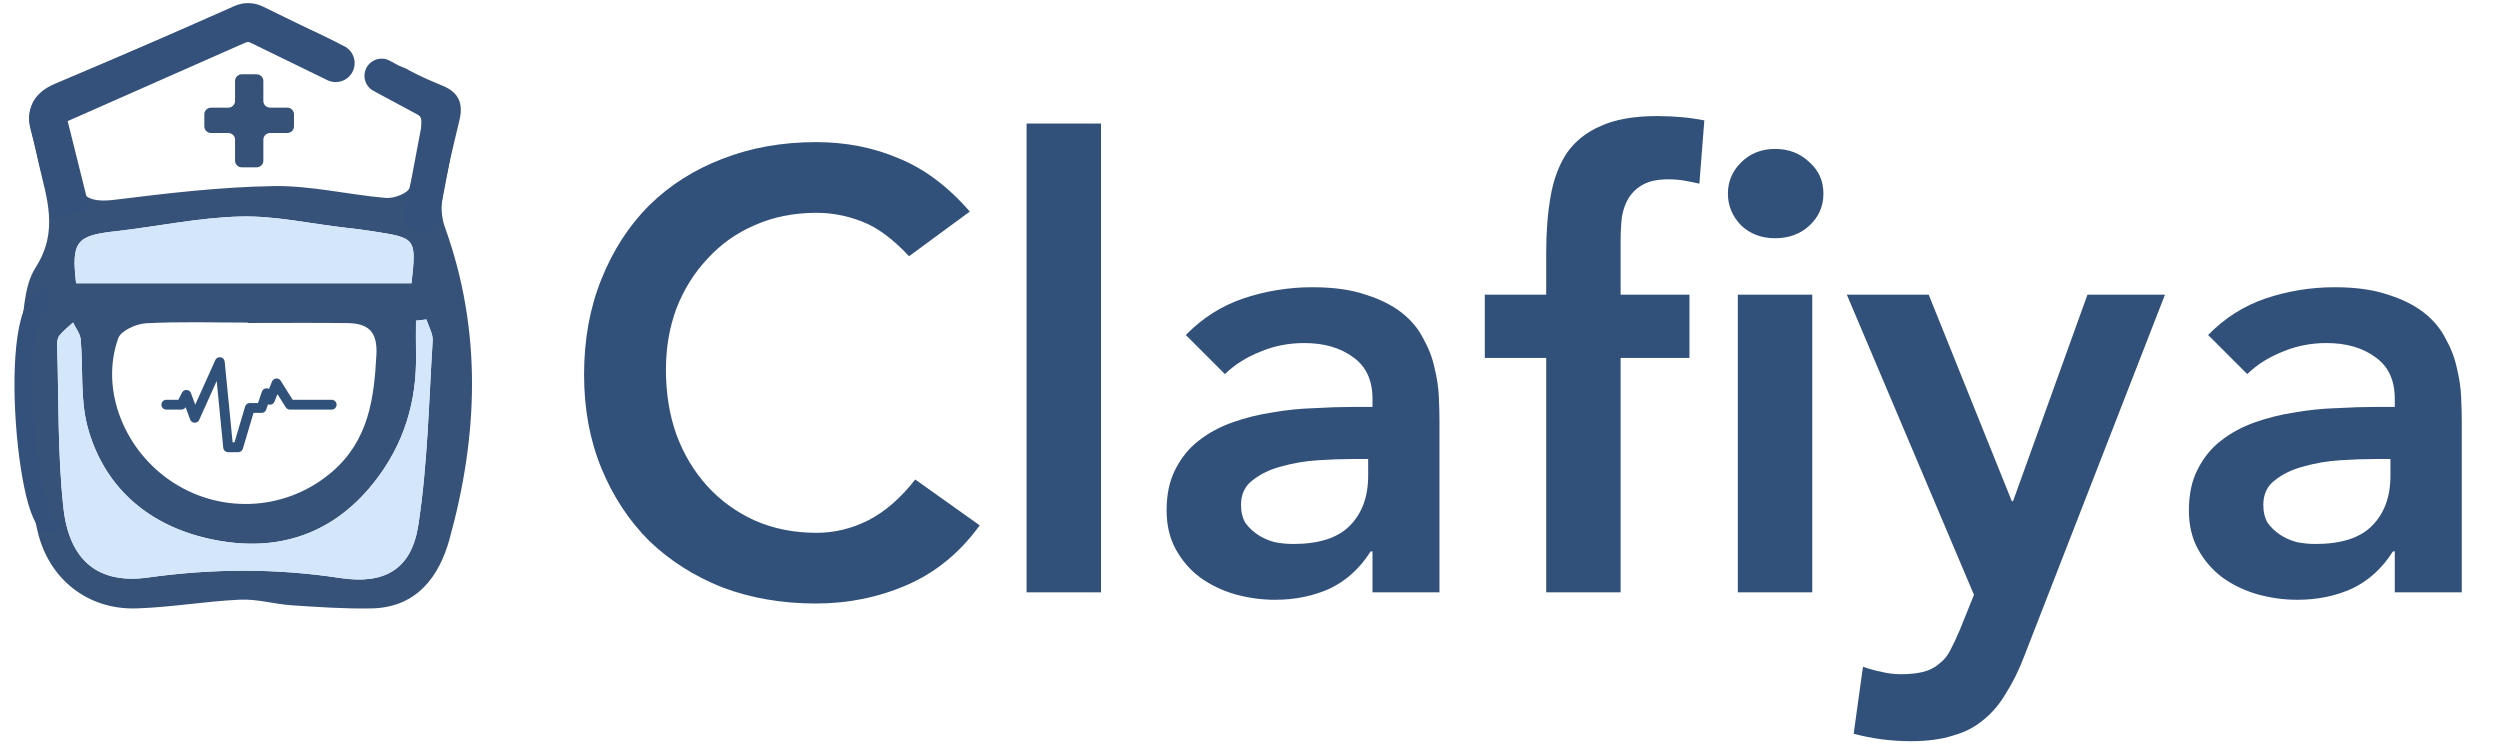<svg width="129" height="39" viewBox="0 0 129 39" fill="none" xmlns="http://www.w3.org/2000/svg">
<path d="M22.952 11.708C22.777 11.225 22.747 10.638 22.837 10.132C23.071 8.812 23.396 7.506 23.709 6.201C23.911 5.358 23.69 4.77 22.828 4.419C21.663 3.946 21.183 3.67 20.936 3.532C20.935 3.531 20.933 3.53 20.933 3.53C20.836 3.491 20.738 3.454 20.641 3.421C20.268 3.294 19.797 3.445 19.37 3.471C19.409 3.629 19.446 3.788 19.484 3.946V3.947C19.558 4.253 19.632 4.559 19.716 4.862C19.768 4.911 19.821 4.945 19.863 4.967C19.887 4.978 19.91 4.989 19.931 5.001C19.937 5.005 19.943 5.008 19.948 5.01C20.576 5.397 21.714 5.756 21.735 6.173C21.799 7.337 21.47 8.546 21.134 9.691C21.053 9.967 20.326 10.248 19.924 10.214C17.989 10.052 16.061 9.572 14.137 9.602C11.403 9.644 8.667 9.968 5.948 10.304C4.74 10.453 4.088 10.265 3.892 8.979C3.739 7.981 3.362 7.015 3.064 5.96C6.075 4.733 9.108 3.468 12.175 2.284C12.19 2.279 12.204 2.273 12.219 2.269C13.05 1.971 13.621 2.438 13.648 2.46C13.649 2.461 13.649 2.461 13.649 2.461C14.569 2.687 15.278 3.091 15.85 3.451C16.624 3.94 17.149 4.348 17.611 4.133C17.762 4.063 17.961 3.901 18.092 3.468C17.861 3.031 17.746 2.384 17.381 2.196C16.086 1.528 14.721 0.979 13.35 0.467C12.945 0.316 12.373 0.292 11.982 0.453C8.925 1.708 5.896 3.031 2.851 4.315C1.631 4.83 1.315 5.704 1.65 6.9C1.788 7.39 1.871 7.895 1.986 8.391C2.399 10.197 3.053 11.91 1.841 13.796C1.185 14.817 1.257 16.285 1 17.552V22.849C1.312 24.38 1.583 25.921 1.945 27.441C2.527 29.88 4.521 31.47 7.033 31.394C8.825 31.339 10.606 31.023 12.399 30.942C13.279 30.904 14.17 31.175 15.061 31.234C16.431 31.325 17.806 31.42 19.177 31.394C21.529 31.348 22.67 29.711 23.19 27.837C24.681 22.465 24.888 17.063 22.952 11.708ZM5.913 11.939C8.073 11.697 10.222 11.231 12.384 11.173C14.195 11.124 16.02 11.547 17.838 11.751C18.327 11.806 18.817 11.866 19.303 11.943C21.461 12.284 21.492 12.285 21.234 14.617H3.927C3.675 12.472 3.946 12.158 5.913 11.939ZM17.91 16.671C18.982 16.682 19.484 17.09 19.423 18.29C19.306 20.565 19.022 22.715 17.145 24.337C14.857 26.316 11.555 26.562 8.981 24.928C6.427 23.306 5.142 20.115 6.104 17.447C6.242 17.064 7.029 16.709 7.534 16.681C9.282 16.588 11.039 16.646 12.792 16.646V16.666C14.498 16.666 16.204 16.652 17.91 16.671ZM22.325 17.585C22.124 20.764 22.068 23.969 21.582 27.109C21.233 29.365 19.861 30.177 17.552 29.825C14.236 29.318 10.962 29.335 7.645 29.799C5.093 30.154 3.573 28.963 3.27 26.187C2.97 23.431 3.035 20.638 2.949 17.861C2.943 17.68 2.956 17.453 3.058 17.323C3.258 17.067 3.529 16.865 3.77 16.641C3.907 16.933 4.138 17.217 4.164 17.518C4.297 19.026 4.134 20.601 4.522 22.036C5.338 25.043 7.515 26.999 10.549 27.743C13.986 28.585 17.039 27.749 19.299 24.891C20.841 22.944 21.515 20.72 21.466 18.271C21.455 17.697 21.464 17.122 21.464 16.547C21.645 16.526 21.825 16.505 22.004 16.485C22.117 16.852 22.348 17.226 22.325 17.585Z" fill="#365278"/>
<path d="M22.005 16.485C22.117 16.851 22.349 17.226 22.326 17.585C22.125 20.764 22.069 23.969 21.583 27.109C21.234 29.366 19.861 30.177 17.552 29.824C14.237 29.318 10.963 29.336 7.646 29.798C5.094 30.154 3.574 28.964 3.271 26.188C2.971 23.432 3.036 20.639 2.95 17.861C2.944 17.679 2.956 17.453 3.059 17.323C3.259 17.068 3.53 16.865 3.771 16.641C3.907 16.933 4.138 17.217 4.165 17.519C4.297 19.027 4.134 20.602 4.523 22.036C5.339 25.043 7.516 27 10.55 27.744C13.987 28.586 17.04 27.75 19.3 24.892C20.841 22.945 21.515 20.721 21.467 18.272C21.456 17.698 21.465 17.123 21.465 16.547C21.644 16.526 21.825 16.505 22.005 16.485Z" fill="#D3E6FA"/>
<path d="M3.927 14.617C3.676 12.472 3.946 12.158 5.912 11.938C8.072 11.697 10.221 11.231 12.383 11.173C14.195 11.124 16.018 11.547 17.837 11.751C18.326 11.806 18.816 11.866 19.302 11.944C21.459 12.286 21.491 12.286 21.233 14.618H3.927V14.617Z" fill="#D3E6FA"/>
<path d="M13.939 5.554H14.82C15.014 5.554 15.17 5.707 15.17 5.896V6.521C15.17 6.71 15.014 6.863 14.82 6.863H13.939C13.746 6.863 13.589 7.016 13.589 7.205V8.292C13.589 8.481 13.433 8.634 13.239 8.634H12.478C12.285 8.634 12.129 8.481 12.129 8.292V7.205C12.129 7.017 11.972 6.864 11.779 6.864H10.892C10.699 6.864 10.543 6.711 10.543 6.522V5.897C10.543 5.708 10.699 5.555 10.892 5.555H11.779C11.972 5.555 12.129 5.402 12.129 5.213V4.175C12.129 3.986 12.285 3.833 12.478 3.833H13.239C13.433 3.833 13.589 3.986 13.589 4.175V5.213C13.589 5.401 13.746 5.554 13.939 5.554Z" fill="#365278"/>
<path d="M16.892 4.136C17.378 4.373 17.963 4.171 18.2 3.686C18.437 3.2 18.235 2.615 17.75 2.378L16.892 4.136ZM12.501 1.202L12.106 0.307L12.501 1.202ZM13.131 1.214L12.702 2.093L13.131 1.214ZM2.92 5.432L2.525 4.538L2.92 5.432ZM4.62 10.775L3.445 6.06L1.547 6.533L2.722 11.248L4.62 10.775ZM3.315 6.327L12.896 2.096L12.106 0.307L2.525 4.538L3.315 6.327ZM12.702 2.093L16.892 4.136L17.75 2.378L13.559 0.335L12.702 2.093ZM12.896 2.096C12.834 2.124 12.763 2.122 12.702 2.093L13.559 0.335C13.102 0.112 12.571 0.102 12.106 0.307L12.896 2.096ZM3.445 6.06C3.472 6.169 3.417 6.281 3.315 6.327L2.525 4.538C1.757 4.877 1.345 5.719 1.547 6.533L3.445 6.06Z" fill="#34517C"/>
<path d="M19.691 3.911L22.819 5.593L21.776 11.105" stroke="#34517C" stroke-width="1.769" stroke-linecap="round" stroke-linejoin="round"/>
<path d="M8.583 20.882H9.359L9.617 20.376L10.048 21.558L11.341 18.686L11.772 23.079H12.289L12.892 21.051H13.495L13.754 20.291L13.926 20.629L14.271 19.784L14.96 20.882H17.114" stroke="#30517A" stroke-width="0.508" stroke-linecap="round" stroke-linejoin="round"/>
<path d="M2.486 15.356C0.133 15.356 1.507 28.81 2.882 26.848" stroke="#34517C" stroke-width="0.931"/>
<path d="M46.906 13.221C46.074 12.325 45.263 11.728 44.474 11.429C43.706 11.13 42.927 10.981 42.138 10.981C40.965 10.981 39.898 11.194 38.938 11.621C37.999 12.027 37.189 12.602 36.506 13.349C35.823 14.075 35.29 14.928 34.906 15.909C34.543 16.89 34.362 17.947 34.362 19.077C34.362 20.293 34.543 21.413 34.906 22.437C35.29 23.461 35.823 24.346 36.506 25.093C37.189 25.84 37.999 26.427 38.938 26.853C39.898 27.28 40.965 27.493 42.138 27.493C43.055 27.493 43.941 27.28 44.794 26.853C45.669 26.405 46.479 25.701 47.226 24.741L50.554 27.109C49.53 28.517 48.282 29.541 46.81 30.181C45.338 30.821 43.77 31.141 42.106 31.141C40.357 31.141 38.746 30.864 37.274 30.309C35.823 29.733 34.565 28.933 33.498 27.909C32.453 26.864 31.631 25.616 31.034 24.165C30.437 22.715 30.138 21.104 30.138 19.333C30.138 17.52 30.437 15.877 31.034 14.405C31.631 12.912 32.453 11.643 33.498 10.597C34.565 9.552 35.823 8.752 37.274 8.197C38.746 7.621 40.357 7.333 42.106 7.333C43.642 7.333 45.061 7.611 46.362 8.165C47.685 8.699 48.911 9.616 50.042 10.917L46.906 13.221ZM52.972 6.373H56.812V30.565H52.972V6.373ZM70.821 28.453H70.725C70.17 29.328 69.466 29.968 68.613 30.373C67.76 30.757 66.821 30.949 65.797 30.949C65.093 30.949 64.4 30.853 63.717 30.661C63.056 30.469 62.458 30.181 61.925 29.797C61.413 29.413 60.997 28.933 60.677 28.357C60.357 27.781 60.197 27.109 60.197 26.341C60.197 25.509 60.346 24.805 60.645 24.229C60.944 23.632 61.338 23.141 61.829 22.757C62.341 22.352 62.928 22.032 63.589 21.797C64.25 21.562 64.933 21.392 65.637 21.285C66.362 21.157 67.088 21.082 67.813 21.061C68.538 21.018 69.221 20.997 69.861 20.997H70.821V20.581C70.821 19.621 70.49 18.907 69.829 18.437C69.168 17.947 68.325 17.701 67.301 17.701C66.49 17.701 65.733 17.851 65.029 18.149C64.325 18.427 63.717 18.811 63.205 19.301L61.189 17.285C62.042 16.41 63.034 15.781 64.165 15.397C65.317 15.013 66.501 14.821 67.717 14.821C68.805 14.821 69.722 14.949 70.469 15.205C71.216 15.44 71.834 15.749 72.325 16.133C72.816 16.517 73.189 16.965 73.445 17.477C73.722 17.968 73.914 18.469 74.021 18.981C74.149 19.493 74.224 19.994 74.245 20.485C74.266 20.954 74.277 21.37 74.277 21.733V30.565H70.821V28.453ZM70.597 23.685H69.797C69.263 23.685 68.666 23.706 68.005 23.749C67.344 23.792 66.714 23.898 66.117 24.069C65.541 24.218 65.05 24.453 64.645 24.773C64.24 25.072 64.037 25.498 64.037 26.053C64.037 26.416 64.112 26.725 64.261 26.981C64.431 27.216 64.645 27.419 64.901 27.589C65.157 27.76 65.445 27.888 65.765 27.973C66.085 28.037 66.405 28.069 66.725 28.069C68.047 28.069 69.018 27.76 69.637 27.141C70.277 26.501 70.597 25.637 70.597 24.549V23.685ZM79.784 18.469H76.616V15.205H79.784V13.029C79.784 11.963 79.859 11.002 80.008 10.149C80.158 9.275 80.435 8.528 80.84 7.909C81.267 7.291 81.854 6.821 82.6 6.501C83.347 6.16 84.318 5.989 85.512 5.989C86.387 5.989 87.198 6.064 87.944 6.213L87.688 9.477C87.411 9.413 87.144 9.36 86.888 9.317C86.632 9.275 86.366 9.253 86.088 9.253C85.555 9.253 85.128 9.339 84.808 9.509C84.488 9.68 84.232 9.915 84.04 10.213C83.87 10.491 83.752 10.821 83.688 11.205C83.646 11.589 83.624 11.995 83.624 12.421V15.205H87.176V18.469H83.624V30.565H79.784V18.469ZM89.672 15.205H93.512V30.565H89.672V15.205ZM89.16 9.989C89.16 9.371 89.384 8.837 89.832 8.389C90.302 7.92 90.888 7.685 91.592 7.685C92.296 7.685 92.883 7.909 93.352 8.357C93.843 8.784 94.088 9.328 94.088 9.989C94.088 10.65 93.843 11.205 93.352 11.653C92.883 12.08 92.296 12.293 91.592 12.293C90.888 12.293 90.302 12.069 89.832 11.621C89.384 11.152 89.16 10.608 89.16 9.989ZM95.297 15.205H99.521L103.809 25.861H103.873L107.713 15.205H111.713L104.449 33.861C104.172 34.587 103.862 35.216 103.521 35.749C103.201 36.304 102.817 36.763 102.369 37.125C101.921 37.509 101.388 37.786 100.769 37.957C100.172 38.149 99.446 38.245 98.593 38.245C97.59 38.245 96.609 38.117 95.649 37.861L96.129 34.405C96.428 34.512 96.737 34.597 97.057 34.661C97.398 34.746 97.74 34.789 98.081 34.789C98.55 34.789 98.945 34.746 99.265 34.661C99.585 34.576 99.852 34.437 100.065 34.245C100.3 34.075 100.492 33.84 100.641 33.541C100.79 33.264 100.95 32.922 101.121 32.517L101.857 30.693L95.297 15.205ZM123.571 28.453H123.475C122.92 29.328 122.216 29.968 121.363 30.373C120.51 30.757 119.571 30.949 118.547 30.949C117.843 30.949 117.15 30.853 116.467 30.661C115.806 30.469 115.208 30.181 114.675 29.797C114.163 29.413 113.747 28.933 113.427 28.357C113.107 27.781 112.947 27.109 112.947 26.341C112.947 25.509 113.096 24.805 113.395 24.229C113.694 23.632 114.088 23.141 114.579 22.757C115.091 22.352 115.678 22.032 116.339 21.797C117 21.562 117.683 21.392 118.387 21.285C119.112 21.157 119.838 21.082 120.563 21.061C121.288 21.018 121.971 20.997 122.611 20.997H123.571V20.581C123.571 19.621 123.24 18.907 122.579 18.437C121.918 17.947 121.075 17.701 120.051 17.701C119.24 17.701 118.483 17.851 117.779 18.149C117.075 18.427 116.467 18.811 115.955 19.301L113.939 17.285C114.792 16.41 115.784 15.781 116.915 15.397C118.067 15.013 119.251 14.821 120.467 14.821C121.555 14.821 122.472 14.949 123.219 15.205C123.966 15.44 124.584 15.749 125.075 16.133C125.566 16.517 125.939 16.965 126.195 17.477C126.472 17.968 126.664 18.469 126.771 18.981C126.899 19.493 126.974 19.994 126.995 20.485C127.016 20.954 127.027 21.37 127.027 21.733V30.565H123.571V28.453ZM123.347 23.685H122.547C122.014 23.685 121.416 23.706 120.755 23.749C120.094 23.792 119.464 23.898 118.867 24.069C118.291 24.218 117.8 24.453 117.395 24.773C116.99 25.072 116.787 25.498 116.787 26.053C116.787 26.416 116.862 26.725 117.011 26.981C117.182 27.216 117.395 27.419 117.651 27.589C117.907 27.76 118.195 27.888 118.515 27.973C118.835 28.037 119.155 28.069 119.475 28.069C120.798 28.069 121.768 27.76 122.387 27.141C123.027 26.501 123.347 25.637 123.347 24.549V23.685Z" fill="#31517A"/>
</svg>

